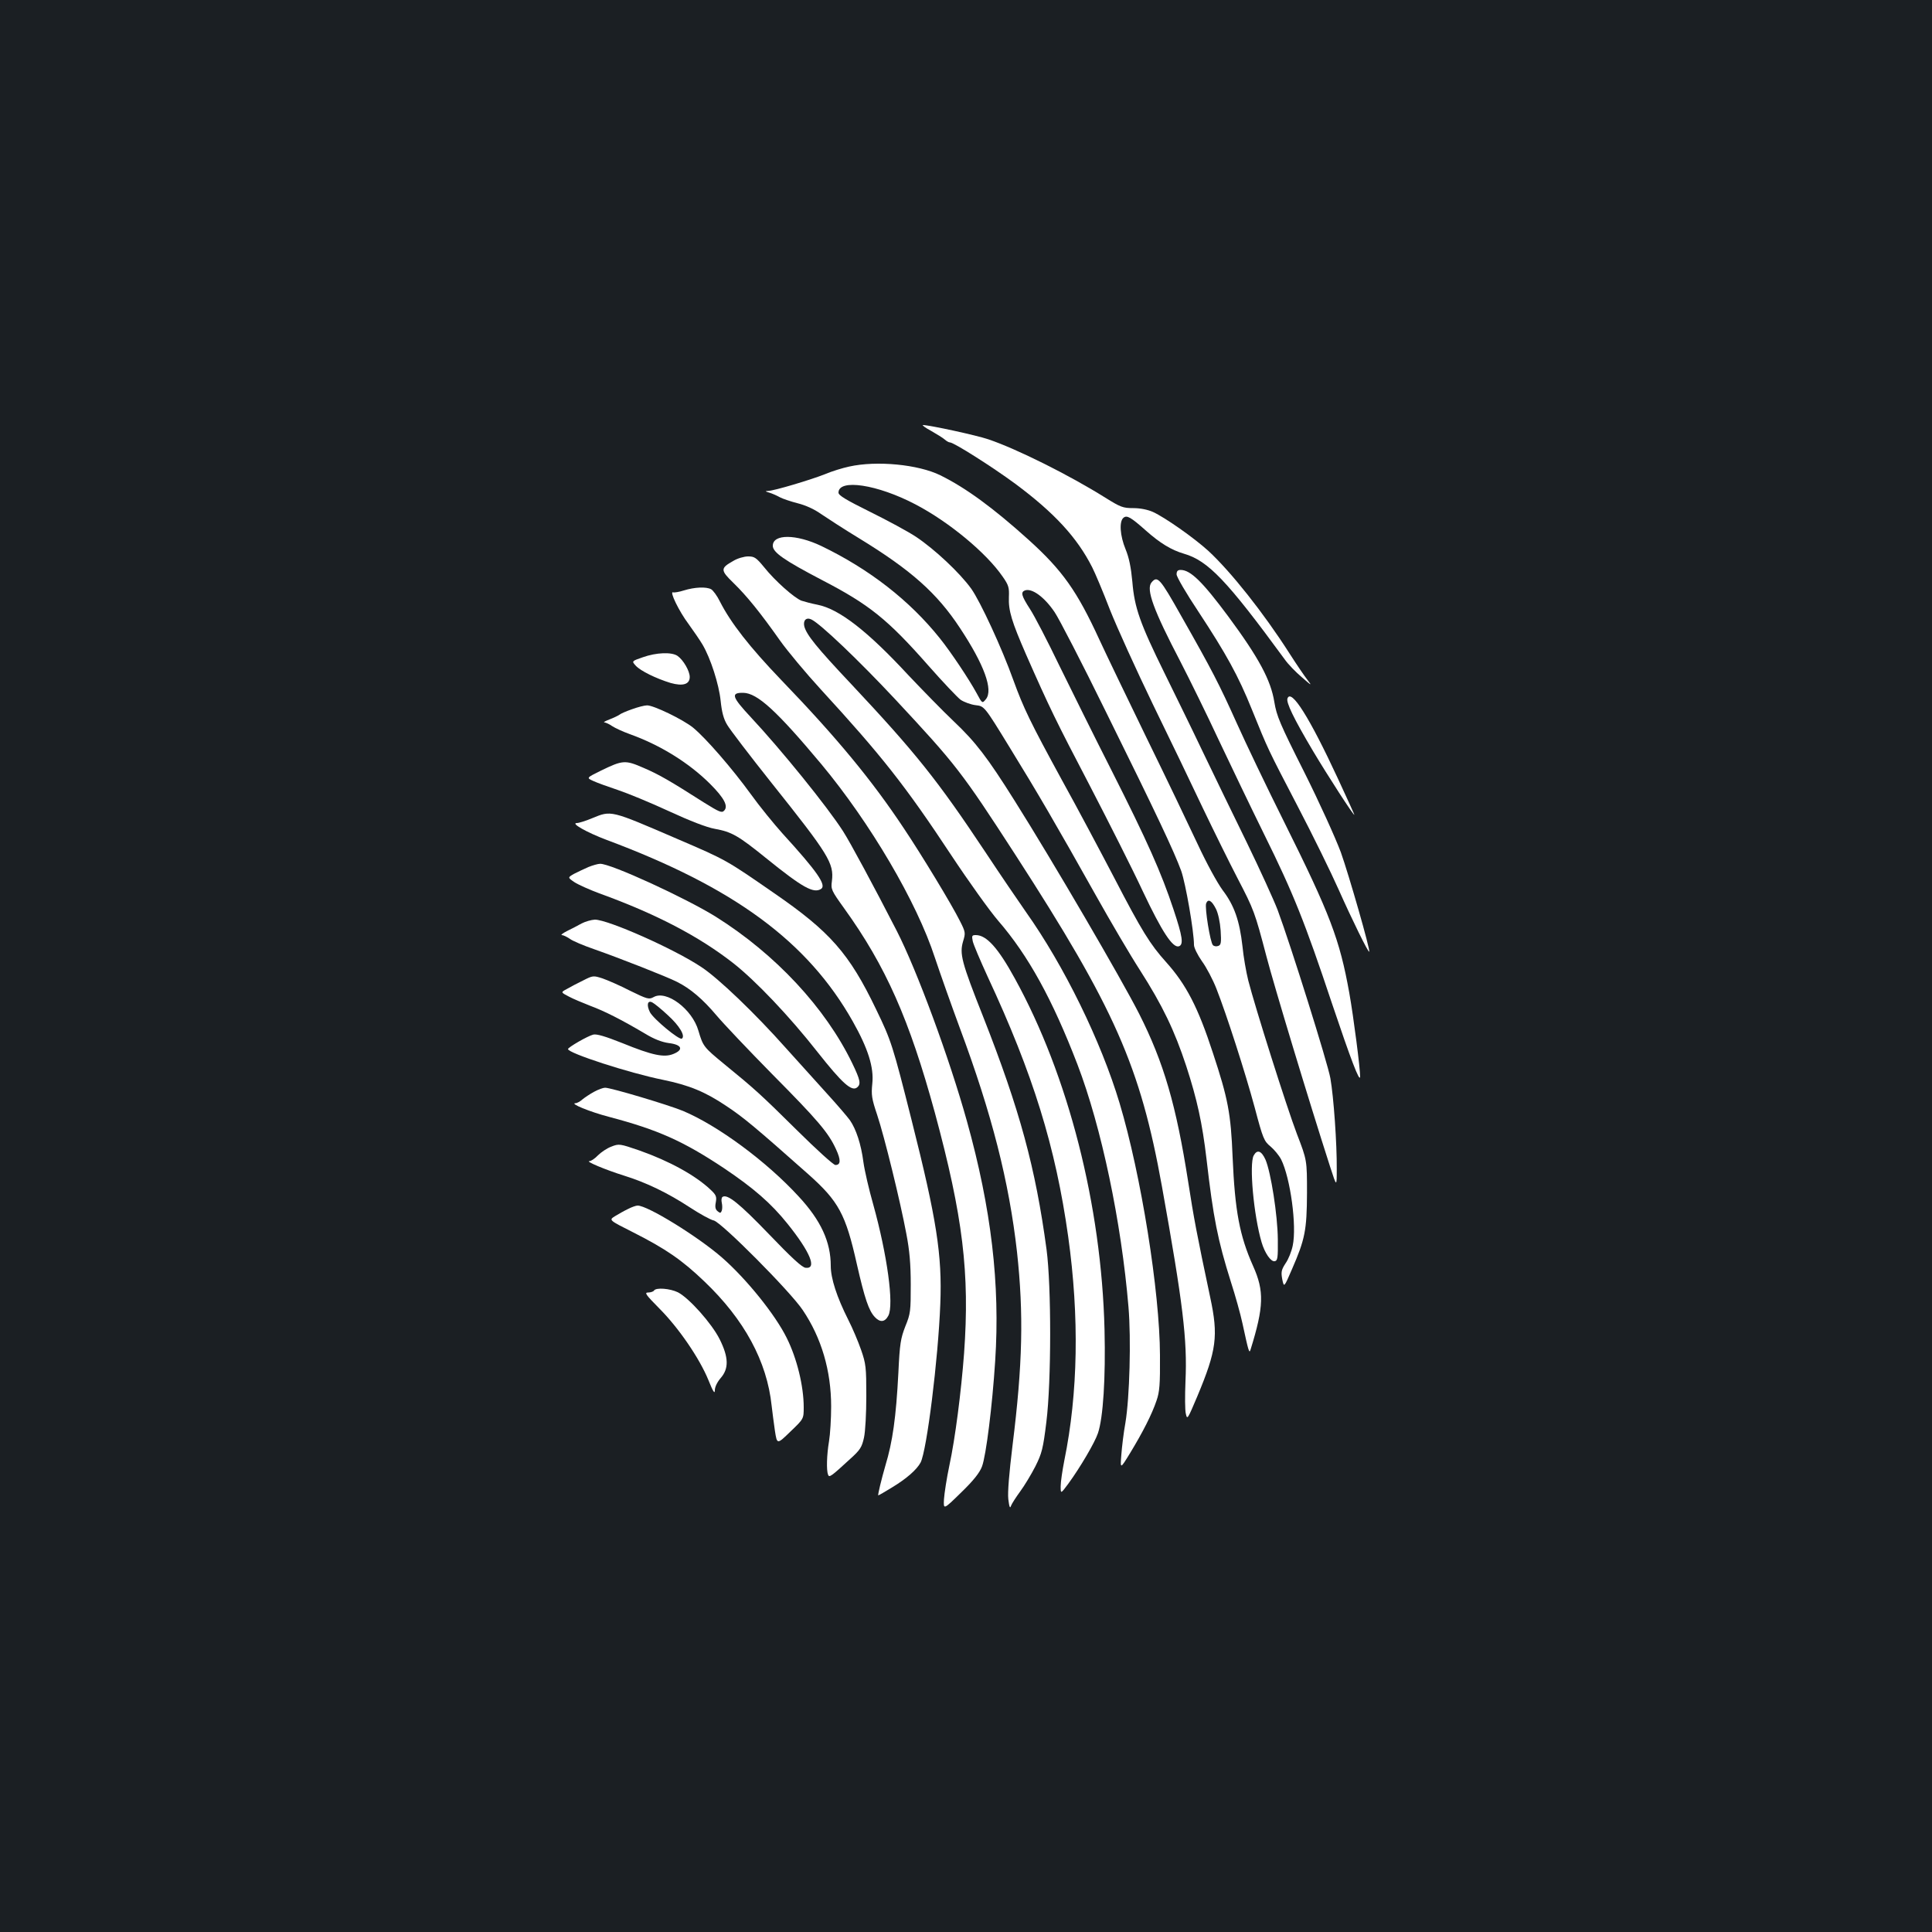 <?xml version="1.0" standalone="no"?>
<!DOCTYPE svg PUBLIC "-//W3C//DTD SVG 20010904//EN"
 "http://www.w3.org/TR/2001/REC-SVG-20010904/DTD/svg10.dtd">
<svg version="1.0" xmlns="http://www.w3.org/2000/svg"
 width="1000pt" height="1000pt" viewBox="0 0 1000 1000"
 preserveAspectRatio="xMidYMid meet">
<rect width="100%" height="100%" fill="#1b1f23"/>
<g transform="translate(0,1000) scale(0.1,-0.1)"
fill="#ffffff" stroke="none">
<path d="M4819 7770 c30 -17 62 -37 71 -45 9 -8 21 -15 27 -15 20 0 220 -127
338 -214 202 -150 320 -278 398 -432 14 -27 56 -126 92 -220 37 -93 137 -313
222 -489 86 -176 203 -419 260 -540 58 -121 138 -283 178 -360 86 -165 90
-177 150 -405 39 -150 220 -749 330 -1090 34 -105 34 -105 34 -10 1 131 -16
373 -33 469 -14 79 -205 688 -273 871 -20 52 -92 210 -160 350 -69 140 -171
352 -228 470 -56 118 -146 301 -198 407 -126 256 -155 337 -166 472 -7 75 -17
124 -35 168 -29 70 -34 144 -11 163 18 15 38 3 117 -67 72 -64 131 -100 196
-119 125 -36 223 -139 521 -546 18 -26 59 -68 90 -94 50 -44 53 -45 29 -14
-15 19 -58 82 -95 140 -133 208 -303 422 -419 529 -75 68 -223 172 -286 201
-27 12 -65 20 -102 20 -54 0 -66 5 -145 54 -185 116 -457 252 -605 302 -61 21
-306 74 -339 74 -6 0 12 -14 42 -30z"/>
<path d="M4395 7585 c-33 -7 -89 -24 -124 -39 -73 -29 -263 -86 -295 -87 -17
-1 -17 -2 6 -9 14 -4 39 -15 55 -24 15 -8 57 -22 92 -31 40 -10 85 -30 120
-55 31 -21 120 -79 199 -127 268 -164 402 -283 521 -464 125 -189 173 -320
134 -368 -19 -23 -19 -23 -48 31 -38 70 -133 213 -191 285 -156 195 -364 357
-613 477 -130 62 -251 63 -251 1 0 -34 59 -75 254 -177 245 -127 340 -203 552
-444 74 -84 149 -163 166 -176 18 -12 53 -25 78 -28 45 -5 45 -5 175 -217 143
-232 244 -405 448 -769 74 -132 176 -306 227 -385 117 -183 179 -312 240 -497
56 -172 83 -295 105 -482 35 -304 58 -419 126 -635 23 -71 50 -168 60 -215 32
-148 35 -158 42 -135 69 222 71 303 13 432 -70 157 -94 285 -106 563 -9 227
-24 304 -102 540 -77 236 -138 354 -243 471 -82 91 -126 162 -267 434 -69 132
-191 362 -273 510 -162 297 -197 369 -250 515 -59 165 -171 407 -218 473 -59
82 -188 203 -285 268 -42 28 -150 86 -239 130 -125 62 -163 85 -163 99 0 73
201 43 399 -61 172 -90 366 -250 451 -374 31 -44 34 -57 32 -105 -3 -71 15
-128 89 -298 122 -277 155 -344 329 -677 97 -187 222 -434 276 -550 98 -207
154 -293 186 -283 25 9 19 50 -28 191 -63 190 -135 352 -322 722 -87 171 -207
414 -269 540 -61 127 -129 258 -152 293 -44 68 -49 87 -26 96 36 13 101 -34
154 -113 22 -32 142 -264 266 -517 264 -534 352 -721 389 -822 23 -66 66 -312
66 -383 0 -14 18 -51 41 -84 23 -31 57 -96 75 -142 53 -135 149 -433 199 -618
42 -159 48 -172 81 -199 19 -16 44 -46 55 -67 48 -96 82 -345 60 -447 -6 -29
-22 -70 -37 -91 -22 -34 -24 -45 -17 -83 9 -43 9 -43 50 52 68 156 77 202 78
395 0 170 0 170 -52 305 -54 142 -217 658 -252 795 -11 44 -25 124 -30 177
-15 132 -42 211 -103 291 -29 40 -83 139 -130 240 -44 94 -162 341 -263 547
-100 206 -211 436 -245 510 -115 250 -190 357 -366 516 -183 165 -325 269
-457 334 -114 56 -329 77 -472 45z m1899 -2290 c11 -22 21 -68 24 -111 4 -63
2 -75 -12 -80 -10 -4 -22 -2 -28 4 -14 14 -43 194 -35 216 10 26 29 15 51 -29z"/>
<path d="M3796 7097 c-68 -38 -68 -48 0 -114 68 -66 138 -152 241 -298 39 -55
135 -170 213 -255 312 -340 435 -495 674 -857 90 -136 199 -288 242 -338 156
-180 281 -407 411 -745 124 -324 227 -814 264 -1255 14 -166 6 -468 -16 -600
-9 -49 -18 -124 -21 -165 -6 -75 -6 -75 46 10 65 107 112 199 136 270 16 46
19 83 18 235 -1 329 -98 935 -209 1305 -96 320 -287 711 -485 990 -37 53 -132
192 -210 310 -248 373 -361 514 -693 868 -183 194 -232 256 -244 300 -7 31 10
48 36 36 46 -21 247 -213 433 -412 317 -340 345 -376 624 -807 514 -795 646
-1094 758 -1715 109 -607 132 -794 122 -1010 -3 -74 -3 -150 2 -168 7 -32 9
-28 59 90 100 239 110 313 67 513 -70 330 -85 411 -114 598 -62 396 -126 617
-254 870 -92 181 -445 786 -644 1102 -142 226 -202 304 -316 412 -57 54 -162
162 -235 239 -212 229 -358 342 -470 364 -31 6 -68 16 -83 21 -38 15 -137 103
-192 172 -42 51 -51 57 -84 57 -20 0 -55 -10 -76 -23z"/>
<path d="M6090 7027 c0 -13 51 -100 113 -193 144 -219 206 -331 277 -507 85
-210 81 -201 235 -497 79 -151 175 -347 214 -435 69 -155 153 -326 158 -321 7
7 -105 397 -147 515 -29 77 -110 256 -190 416 -126 250 -142 289 -154 361 -18
113 -80 229 -239 444 -133 179 -195 240 -246 240 -15 0 -21 -6 -21 -23z"/>
<path d="M5960 6985 c-29 -35 11 -144 149 -408 49 -95 139 -278 199 -407 61
-129 167 -350 236 -490 150 -303 210 -453 351 -876 96 -285 143 -410 145 -377
1 37 -34 310 -56 433 -50 278 -99 407 -337 885 -88 176 -199 408 -247 515 -89
198 -127 272 -285 550 -112 199 -124 212 -155 175z"/>
<path d="M3540 6944 c-25 -8 -50 -12 -56 -10 -21 8 31 -99 80 -164 26 -36 59
-84 72 -106 42 -71 85 -205 94 -291 6 -58 15 -94 34 -125 14 -24 117 -159 230
-301 296 -371 323 -415 312 -507 -6 -43 -3 -49 63 -141 216 -300 338 -576 470
-1059 145 -536 181 -829 151 -1245 -15 -199 -46 -441 -76 -580 -14 -66 -26
-145 -28 -175 -3 -55 -3 -55 89 35 66 64 96 103 108 135 21 57 53 312 68 545
26 398 -20 789 -146 1241 -91 327 -259 782 -364 987 -118 230 -241 458 -277
514 -82 128 -321 423 -478 591 -98 105 -105 127 -39 126 73 -1 174 -94 404
-369 253 -304 494 -713 588 -1002 27 -81 85 -245 129 -364 166 -445 255 -796
296 -1159 35 -321 29 -583 -23 -1000 -18 -148 -26 -244 -22 -280 5 -41 9 -50
14 -34 4 11 26 45 48 75 22 30 57 88 78 129 34 68 40 92 57 230 26 210 26 703
1 892 -57 423 -138 722 -328 1205 -113 285 -123 326 -104 391 13 43 13 47 -17
106 -43 86 -197 340 -290 479 -166 250 -347 469 -634 767 -164 171 -261 295
-318 407 -14 29 -35 57 -45 63 -26 14 -86 11 -141 -6z"/>
<path d="M3327 6598 c-58 -20 -58 -20 -36 -44 25 -27 105 -66 180 -89 64 -18
99 -7 99 31 0 31 -33 88 -63 109 -30 21 -110 18 -180 -7z"/>
<path d="M6664 6385 c-8 -20 31 -102 132 -272 75 -126 214 -341 214 -330 0 2
-38 86 -85 187 -148 319 -242 467 -261 415z"/>
<path d="M3271 6329 c-29 -10 -59 -23 -66 -29 -7 -5 -30 -16 -51 -24 -21 -8
-33 -15 -26 -15 8 -1 26 -9 40 -19 15 -10 56 -29 92 -42 157 -56 307 -149 416
-258 72 -72 95 -115 72 -138 -12 -13 -25 -7 -104 42 -174 111 -234 146 -314
180 -94 41 -107 40 -220 -15 -75 -37 -75 -37 -40 -53 19 -9 77 -30 128 -47 51
-17 170 -66 265 -110 108 -50 196 -84 237 -91 88 -16 121 -35 268 -154 186
-150 243 -182 282 -157 29 19 -20 90 -199 286 -45 50 -120 142 -166 206 -95
131 -232 289 -298 343 -52 42 -205 116 -238 115 -13 0 -48 -9 -78 -20z"/>
<path d="M3065 5765 c-33 -14 -69 -25 -79 -25 -35 0 52 -49 153 -87 662 -247
1042 -527 1275 -940 79 -140 110 -238 101 -322 -6 -58 -3 -78 25 -161 38 -114
120 -449 151 -615 17 -88 23 -158 23 -265 0 -136 -1 -149 -28 -215 -24 -62
-29 -89 -36 -240 -12 -232 -30 -358 -67 -480 -20 -69 -41 -155 -37 -155 2 0
34 18 71 41 76 46 128 92 148 129 32 62 91 534 102 821 10 253 -19 438 -148
949 -98 389 -106 414 -184 575 -139 290 -239 403 -528 602 -250 173 -246 171
-502 281 -348 150 -340 148 -440 107z"/>
<path d="M3045 5512 c-22 -10 -55 -25 -74 -35 -33 -19 -33 -19 2 -43 20 -13
78 -39 129 -58 293 -106 515 -222 693 -361 116 -91 292 -276 437 -461 128
-162 177 -206 205 -182 20 17 16 38 -26 125 -139 287 -397 564 -706 758 -156
97 -545 276 -599 274 -11 0 -39 -8 -61 -17z"/>
<path d="M3010 5220 c-19 -11 -53 -28 -75 -39 -22 -11 -34 -21 -27 -21 8 0 26
-9 41 -19 14 -11 71 -35 126 -54 134 -47 378 -143 429 -169 70 -35 134 -90
204 -173 37 -44 167 -181 289 -305 237 -239 291 -303 330 -388 26 -56 25 -82
-3 -82 -10 0 -99 81 -198 179 -188 186 -220 215 -377 343 -107 88 -110 92
-134 173 -32 112 -166 212 -232 174 -24 -13 -32 -11 -122 33 -52 27 -117 55
-143 64 -47 15 -49 15 -100 -11 -29 -14 -67 -34 -84 -44 -32 -17 -32 -17 10
-39 22 -12 73 -33 111 -48 73 -27 160 -71 282 -143 49 -30 89 -45 125 -50 67
-8 78 -34 24 -56 -48 -20 -108 -8 -265 56 -88 35 -132 48 -150 44 -29 -7 -131
-66 -131 -75 0 -21 317 -124 491 -159 136 -28 219 -62 329 -136 89 -59 150
-110 424 -353 157 -140 193 -206 251 -465 41 -180 62 -241 93 -274 27 -29 52
-27 70 7 30 56 -6 316 -78 575 -22 77 -45 176 -51 220 -12 93 -38 171 -70 217
-13 18 -66 80 -119 138 -52 58 -148 164 -212 235 -160 180 -349 361 -437 419
-142 95 -484 246 -552 246 -19 -1 -50 -10 -69 -20z m446 -474 c61 -55 93 -109
73 -122 -14 -8 -146 101 -165 137 -19 38 -12 64 13 50 10 -5 46 -34 79 -65z"/>
<path d="M5035 5128 c4 -18 39 -100 77 -183 235 -504 352 -882 417 -1346 58
-416 51 -810 -20 -1158 -10 -51 -19 -111 -19 -134 0 -40 0 -40 40 14 62 85
137 213 153 261 27 80 40 285 34 536 -16 643 -187 1314 -464 1817 -87 159
-147 225 -202 225 -20 0 -22 -3 -16 -32z"/>
<path d="M3075 4349 c-22 -12 -49 -30 -61 -40 -11 -10 -27 -19 -35 -19 -33 -1
74 -45 174 -71 253 -67 383 -125 595 -266 153 -103 243 -181 328 -287 118
-147 154 -235 94 -228 -18 1 -74 53 -190 174 -153 159 -215 209 -240 193 -6
-4 -7 -17 -4 -31 3 -13 3 -31 0 -40 -5 -14 -9 -14 -22 -3 -11 9 -14 22 -9 46
5 29 2 38 -27 65 -79 75 -215 149 -368 203 -102 35 -106 36 -146 20 -22 -8
-53 -29 -69 -45 -16 -17 -36 -30 -44 -30 -24 0 83 -45 179 -75 116 -36 227
-90 340 -164 52 -34 108 -65 124 -68 39 -8 397 -368 461 -464 97 -144 147
-314 147 -499 0 -63 -5 -144 -11 -180 -12 -71 -14 -150 -5 -173 6 -17 17 -8
115 82 51 46 60 60 71 110 7 32 12 125 12 216 0 148 -2 166 -27 238 -15 43
-44 112 -66 155 -60 119 -91 215 -91 280 0 124 -51 235 -166 359 -166 181
-418 367 -599 443 -78 32 -373 120 -403 120 -10 0 -35 -9 -57 -21z"/>
<path d="M6489 4019 c-24 -45 0 -310 41 -449 16 -55 48 -102 68 -98 15 3 17
17 16 113 -1 125 -36 348 -64 413 -21 46 -43 54 -61 21z"/>
<path d="M3250 3742 c-19 -9 -49 -26 -67 -37 -32 -20 -32 -20 95 -84 168 -85
252 -143 367 -253 208 -198 325 -415 349 -644 4 -32 11 -91 17 -130 11 -71 11
-71 80 -4 69 66 69 66 69 126 0 109 -35 253 -88 359 -59 120 -209 306 -335
416 -125 109 -386 270 -437 269 -8 0 -31 -8 -50 -18z"/>
<path d="M3385 3320 c-3 -5 -17 -10 -30 -10 -21 0 -13 -11 58 -83 99 -99 208
-258 254 -371 24 -60 33 -73 33 -52 0 17 12 42 30 63 43 49 42 107 -5 201 -41
82 -158 213 -216 243 -41 20 -114 26 -124 9z"/>
</g>
</svg>
